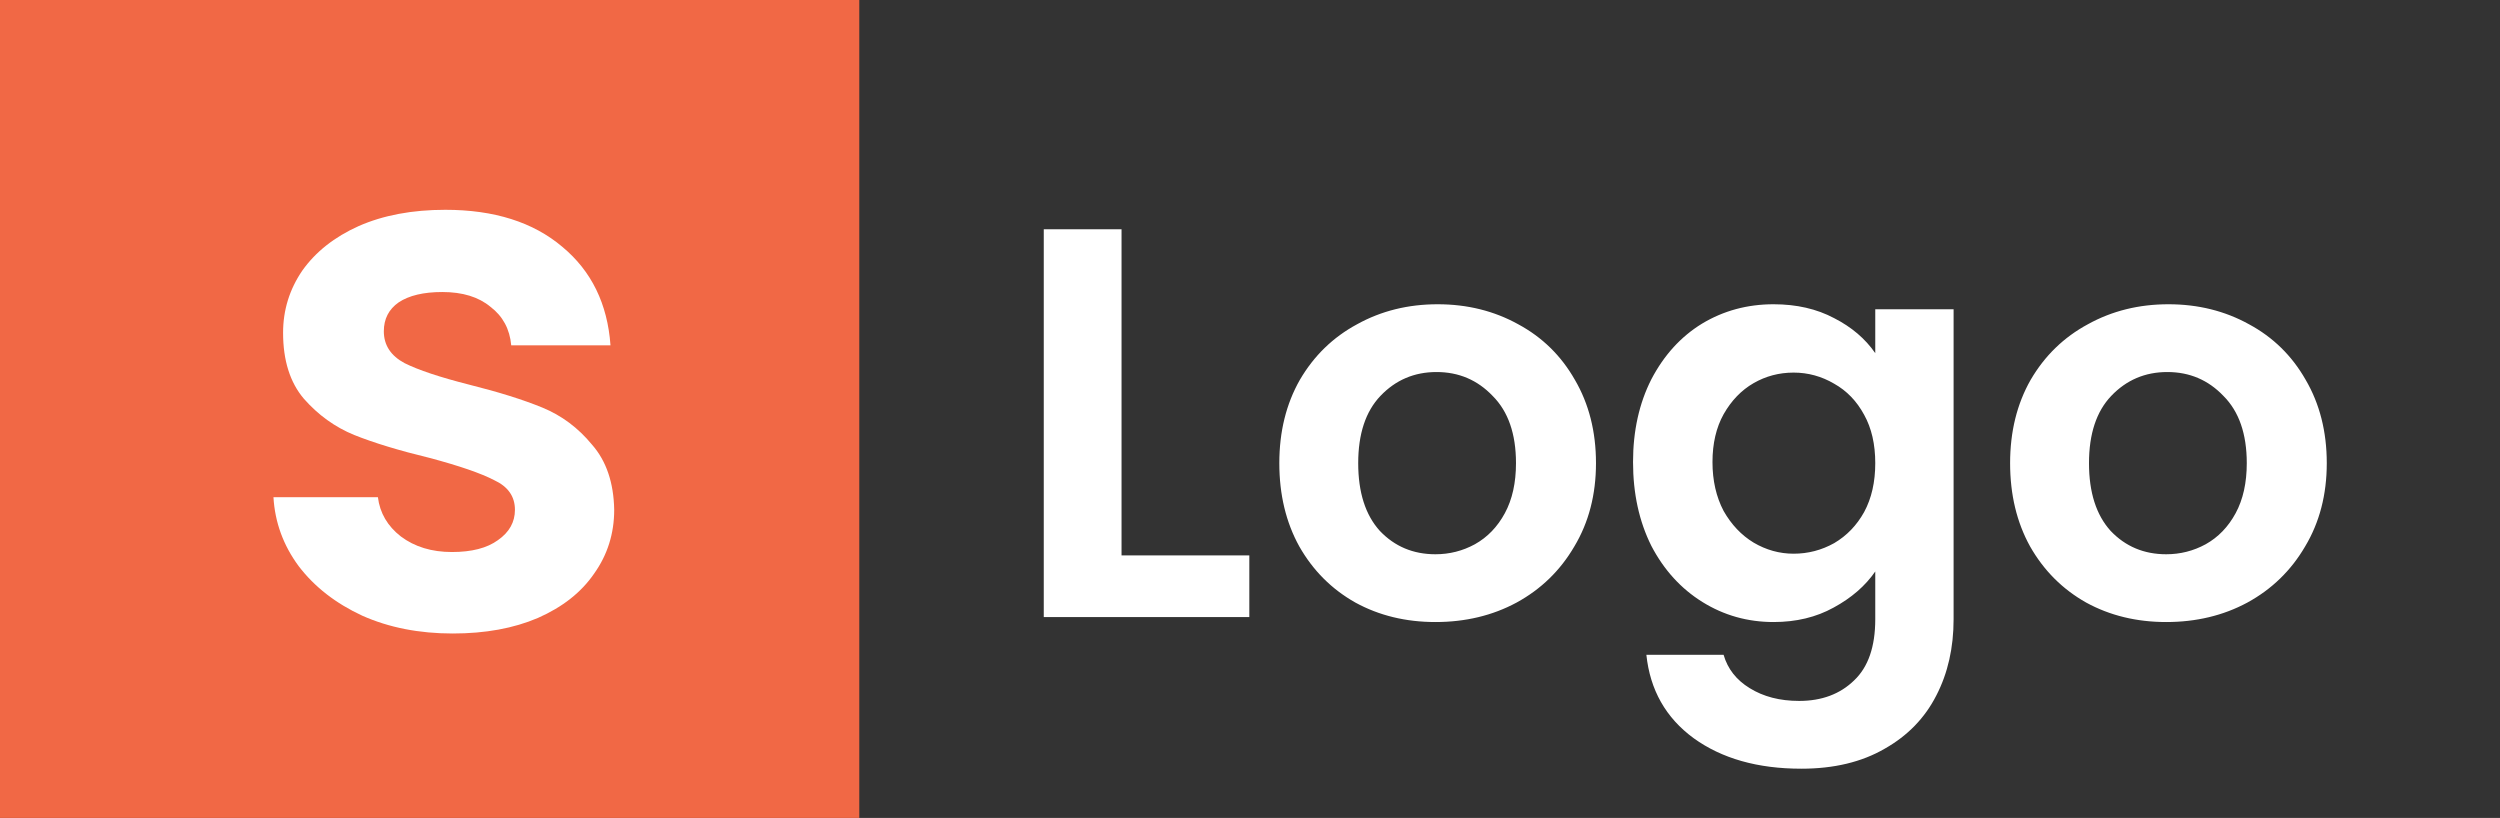 <svg width="162" height="53" viewBox="0 0 162 53" fill="none" xmlns="http://www.w3.org/2000/svg">
<rect x="0" y="0" width="162" height="53" fill="#333333" stroke="none"/>
<rect width="55.682" height="53" fill="#F16845"/>
<path d="M72.676 35.988H80.956V39.984H67.636V14.856H72.676V35.988ZM93.016 40.308C91.096 40.308 89.368 39.888 87.832 39.048C86.296 38.184 85.084 36.972 84.196 35.412C83.332 33.852 82.9 32.052 82.9 30.012C82.9 27.972 83.344 26.172 84.232 24.612C85.144 23.052 86.38 21.852 87.94 21.012C89.5 20.148 91.24 19.716 93.16 19.716C95.08 19.716 96.82 20.148 98.38 21.012C99.94 21.852 101.164 23.052 102.052 24.612C102.964 26.172 103.42 27.972 103.42 30.012C103.42 32.052 102.952 33.852 102.016 35.412C101.104 36.972 99.856 38.184 98.272 39.048C96.712 39.888 94.96 40.308 93.016 40.308ZM93.016 35.916C93.928 35.916 94.78 35.7 95.572 35.268C96.388 34.812 97.036 34.14 97.516 33.252C97.996 32.364 98.236 31.284 98.236 30.012C98.236 28.116 97.732 26.664 96.724 25.656C95.74 24.624 94.528 24.108 93.088 24.108C91.648 24.108 90.436 24.624 89.452 25.656C88.492 26.664 88.012 28.116 88.012 30.012C88.012 31.908 88.48 33.372 89.416 34.404C90.376 35.412 91.576 35.916 93.016 35.916ZM114.929 19.716C116.417 19.716 117.725 20.016 118.853 20.616C119.981 21.192 120.869 21.948 121.517 22.884V20.04H126.593V40.128C126.593 41.976 126.221 43.62 125.477 45.06C124.733 46.524 123.617 47.676 122.129 48.516C120.641 49.38 118.841 49.812 116.729 49.812C113.897 49.812 111.569 49.152 109.745 47.832C107.945 46.512 106.925 44.712 106.685 42.432H111.689C111.953 43.344 112.517 44.064 113.381 44.592C114.269 45.144 115.337 45.42 116.585 45.42C118.049 45.42 119.237 44.976 120.149 44.088C121.061 43.224 121.517 41.904 121.517 40.128V37.032C120.869 37.968 119.969 38.748 118.817 39.372C117.689 39.996 116.393 40.308 114.929 40.308C113.249 40.308 111.713 39.876 110.321 39.012C108.929 38.148 107.825 36.936 107.009 35.376C106.217 33.792 105.821 31.98 105.821 29.94C105.821 27.924 106.217 26.136 107.009 24.576C107.825 23.016 108.917 21.816 110.285 20.976C111.677 20.136 113.225 19.716 114.929 19.716ZM121.517 30.012C121.517 28.788 121.277 27.744 120.797 26.88C120.317 25.992 119.669 25.32 118.853 24.864C118.037 24.384 117.161 24.144 116.225 24.144C115.289 24.144 114.425 24.372 113.633 24.828C112.841 25.284 112.193 25.956 111.689 26.844C111.209 27.708 110.969 28.74 110.969 29.94C110.969 31.14 111.209 32.196 111.689 33.108C112.193 33.996 112.841 34.68 113.633 35.16C114.449 35.64 115.313 35.88 116.225 35.88C117.161 35.88 118.037 35.652 118.853 35.196C119.669 34.716 120.317 34.044 120.797 33.18C121.277 32.292 121.517 31.236 121.517 30.012ZM140.371 40.308C138.451 40.308 136.723 39.888 135.187 39.048C133.651 38.184 132.439 36.972 131.551 35.412C130.687 33.852 130.255 32.052 130.255 30.012C130.255 27.972 130.699 26.172 131.587 24.612C132.499 23.052 133.735 21.852 135.295 21.012C136.855 20.148 138.595 19.716 140.515 19.716C142.435 19.716 144.175 20.148 145.735 21.012C147.295 21.852 148.519 23.052 149.407 24.612C150.319 26.172 150.775 27.972 150.775 30.012C150.775 32.052 150.307 33.852 149.371 35.412C148.459 36.972 147.211 38.184 145.627 39.048C144.067 39.888 142.315 40.308 140.371 40.308ZM140.371 35.916C141.283 35.916 142.135 35.7 142.927 35.268C143.743 34.812 144.391 34.14 144.871 33.252C145.351 32.364 145.591 31.284 145.591 30.012C145.591 28.116 145.087 26.664 144.079 25.656C143.095 24.624 141.883 24.108 140.443 24.108C139.003 24.108 137.791 24.624 136.807 25.656C135.847 26.664 135.367 28.116 135.367 30.012C135.367 31.908 135.835 33.372 136.771 34.404C137.731 35.412 138.931 35.916 140.371 35.916Z" fill="white"/>
<path d="M29.336 41.051C27.16 41.051 25.208 40.667 23.48 39.899C21.752 39.099 20.376 38.027 19.352 36.683C18.36 35.339 17.816 33.851 17.72 32.219H24.488C24.616 33.243 25.112 34.091 25.976 34.763C26.872 35.435 27.976 35.771 29.288 35.771C30.568 35.771 31.56 35.515 32.264 35.003C33 34.491 33.368 33.835 33.368 33.035C33.368 32.171 32.92 31.531 32.024 31.115C31.16 30.667 29.768 30.187 27.848 29.675C25.864 29.195 24.232 28.699 22.952 28.187C21.704 27.675 20.616 26.891 19.688 25.835C18.792 24.779 18.344 23.355 18.344 21.563C18.344 20.091 18.76 18.747 19.592 17.531C20.456 16.315 21.672 15.355 23.24 14.651C24.84 13.947 26.712 13.595 28.856 13.595C32.024 13.595 34.552 14.395 36.44 15.995C38.328 17.563 39.368 19.691 39.56 22.379H33.128C33.032 21.323 32.584 20.491 31.784 19.883C31.016 19.243 29.976 18.923 28.664 18.923C27.448 18.923 26.504 19.147 25.832 19.595C25.192 20.043 24.872 20.667 24.872 21.467C24.872 22.363 25.32 23.051 26.216 23.531C27.112 23.979 28.504 24.443 30.392 24.923C32.312 25.403 33.896 25.899 35.144 26.411C36.392 26.923 37.464 27.723 38.36 28.811C39.288 29.867 39.768 31.275 39.8 33.035C39.8 34.571 39.368 35.947 38.504 37.163C37.672 38.379 36.456 39.339 34.856 40.043C33.288 40.715 31.448 41.051 29.336 41.051Z" fill="white"/>
</svg>
